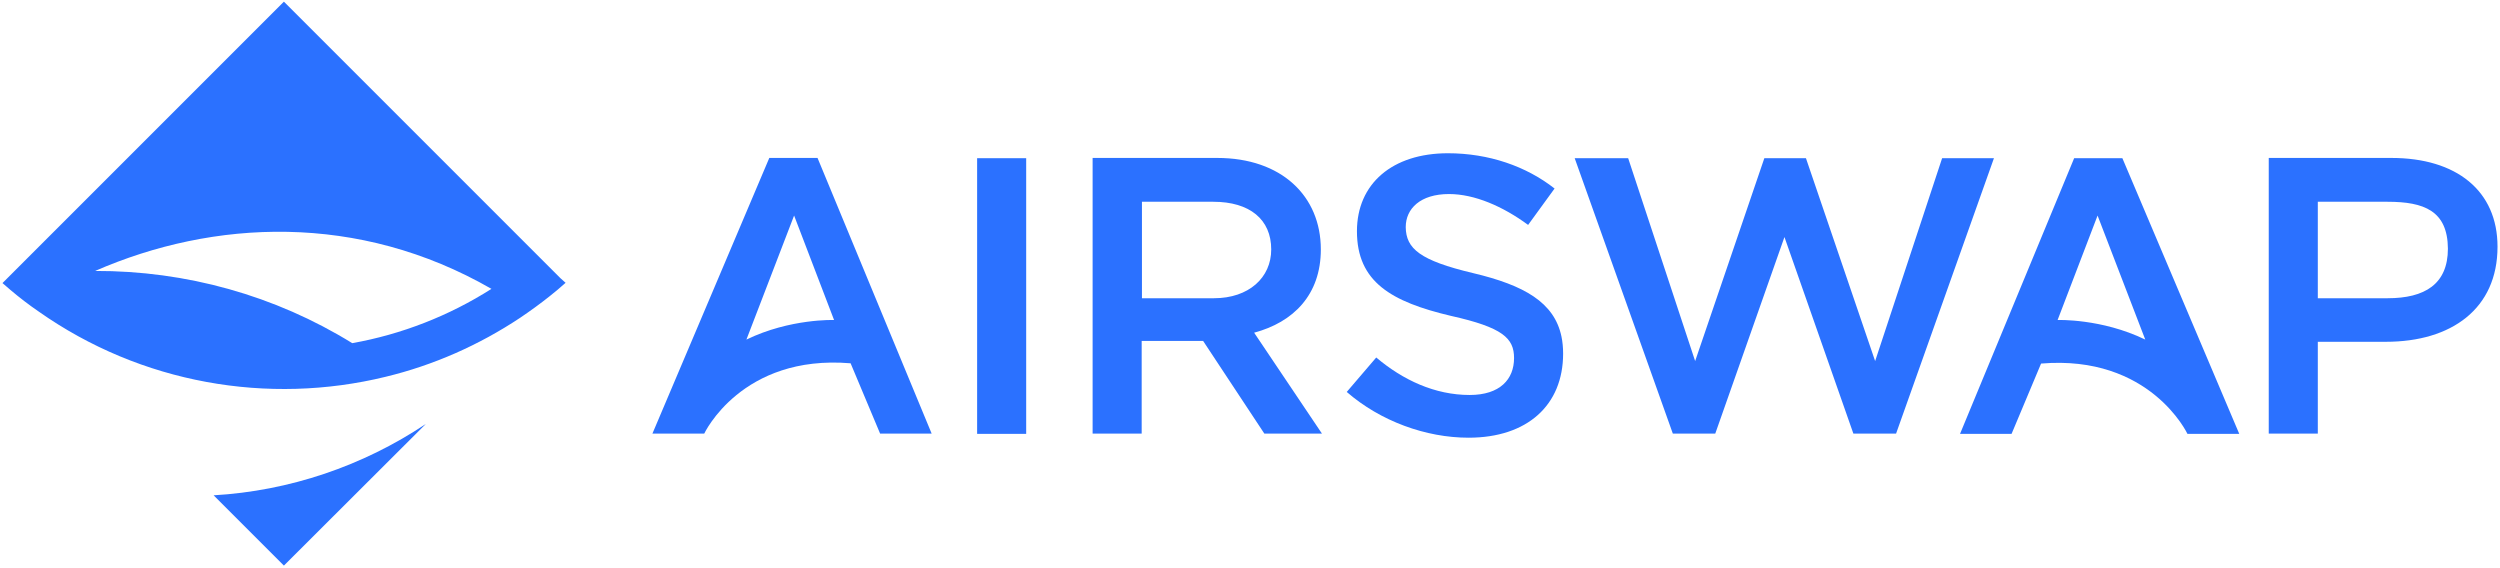 <svg width="907" height="206" viewBox="0 0 907 206" xmlns="http://www.w3.org/2000/svg"><title>Airswap_2018_Logo_Final</title><g fill="#2B71FF" fill-rule="evenodd"><path d="M354.5 57.4h17.8v100h-17.8zm180 41.7c18.5 4.4 29.4 10.6 32 23 .4 1.9.6 4 .6 6.2 0 18.7-13 30.5-34.3 30.5-15.5 0-32-6-44.2-16.6l10.7-12.5c9.7 8.2 21.3 13.6 33.9 13.6 11 0 16.1-5.7 16.1-13.4 0-7.2-4.1-11.1-22.9-15.3-21.6-5.1-34.1-12.3-34.1-30.7 0-17.3 12.9-28.3 33-28.3 14.8 0 28.4 4.7 38.7 12.8l-9.6 13.2c-9.1-6.7-19.4-11.2-28.7-11.2-10.4 0-15.7 5.3-15.7 12 .1 7.8 5.1 12.1 24.5 16.7m170.1-41.7L680.3 131l-25.1-73.6h-15.1L615 131l-24.3-73.6h-19.4l35.6 99.9h15.4L647.4 86l25 71.3h15.5l35.5-99.9z"/><path d="M866.2 73.2h-25.3v35h25.3c13.5 0 21.9-5.1 21.9-18-.1-13.7-8.6-17-21.9-17m-.6 50.8h-24.7v33.3h-17.8v-100h44.5c23.6 0 38.5 11.9 38.5 32.2 0 22.5-16.7 34.5-40.5 34.5M440.2 73.2h-25.9v35h26.1c12.7 0 20.8-7.5 20.8-17.7 0-10.9-7.8-17.3-21-17.3zm18.5 84.1l-22.2-33.6h-22.3v33.6h-17.8v-100h45.2c23.3 0 37.6 13.8 37.6 33.2 0 16.5-10 26.4-24.2 30.2l24.6 36.6h-20.9zM288.1 78.2l14.5 37.9s-15.9-.6-31.8 7.1l17.3-45zm-51.4 79.1h18.8s13.5-28.8 53.1-25.5l10.7 25.5H338l-41.4-100h-17.5l-42.4 100zm541.6-34.1c-15.9-7.7-31.8-7.1-31.8-7.1L761 78.2l17.3 45zM770 57.4h-17.5l-41.4 100h18.7l10.7-25.5c39.6-3.3 53.1 25.5 53.1 25.5h18.8L770 57.4z" fill-rule="nonzero"/><path d="M154.5 153.8L103 205.2l-25.5-25.5c27.5-1.6 54.1-10.6 77-25.9z"/><path d="M203.3 100.9l-6.3-6.3-94-94-94 94-8.1 8.1c1 .8 1.9 1.7 2.9 2.5 3.3 2.8 6.7 5.4 10.2 7.8 37.2 26.2 83.3 34.1 125.9 23.7 17.4-4.2 33.9-11.5 48.8-21.4 3.7-2.5 7.3-5.1 10.8-7.9 1.9-1.5 3.8-3.1 5.7-4.8l-1.9-1.7zm-75.5 23.6c-28-17.3-60.3-26.3-93.3-26.2C77.4 79.6 130 77 178.3 104.8c-15.4 9.8-32.6 16.5-50.5 19.7z" fill-rule="nonzero"/></g></svg>